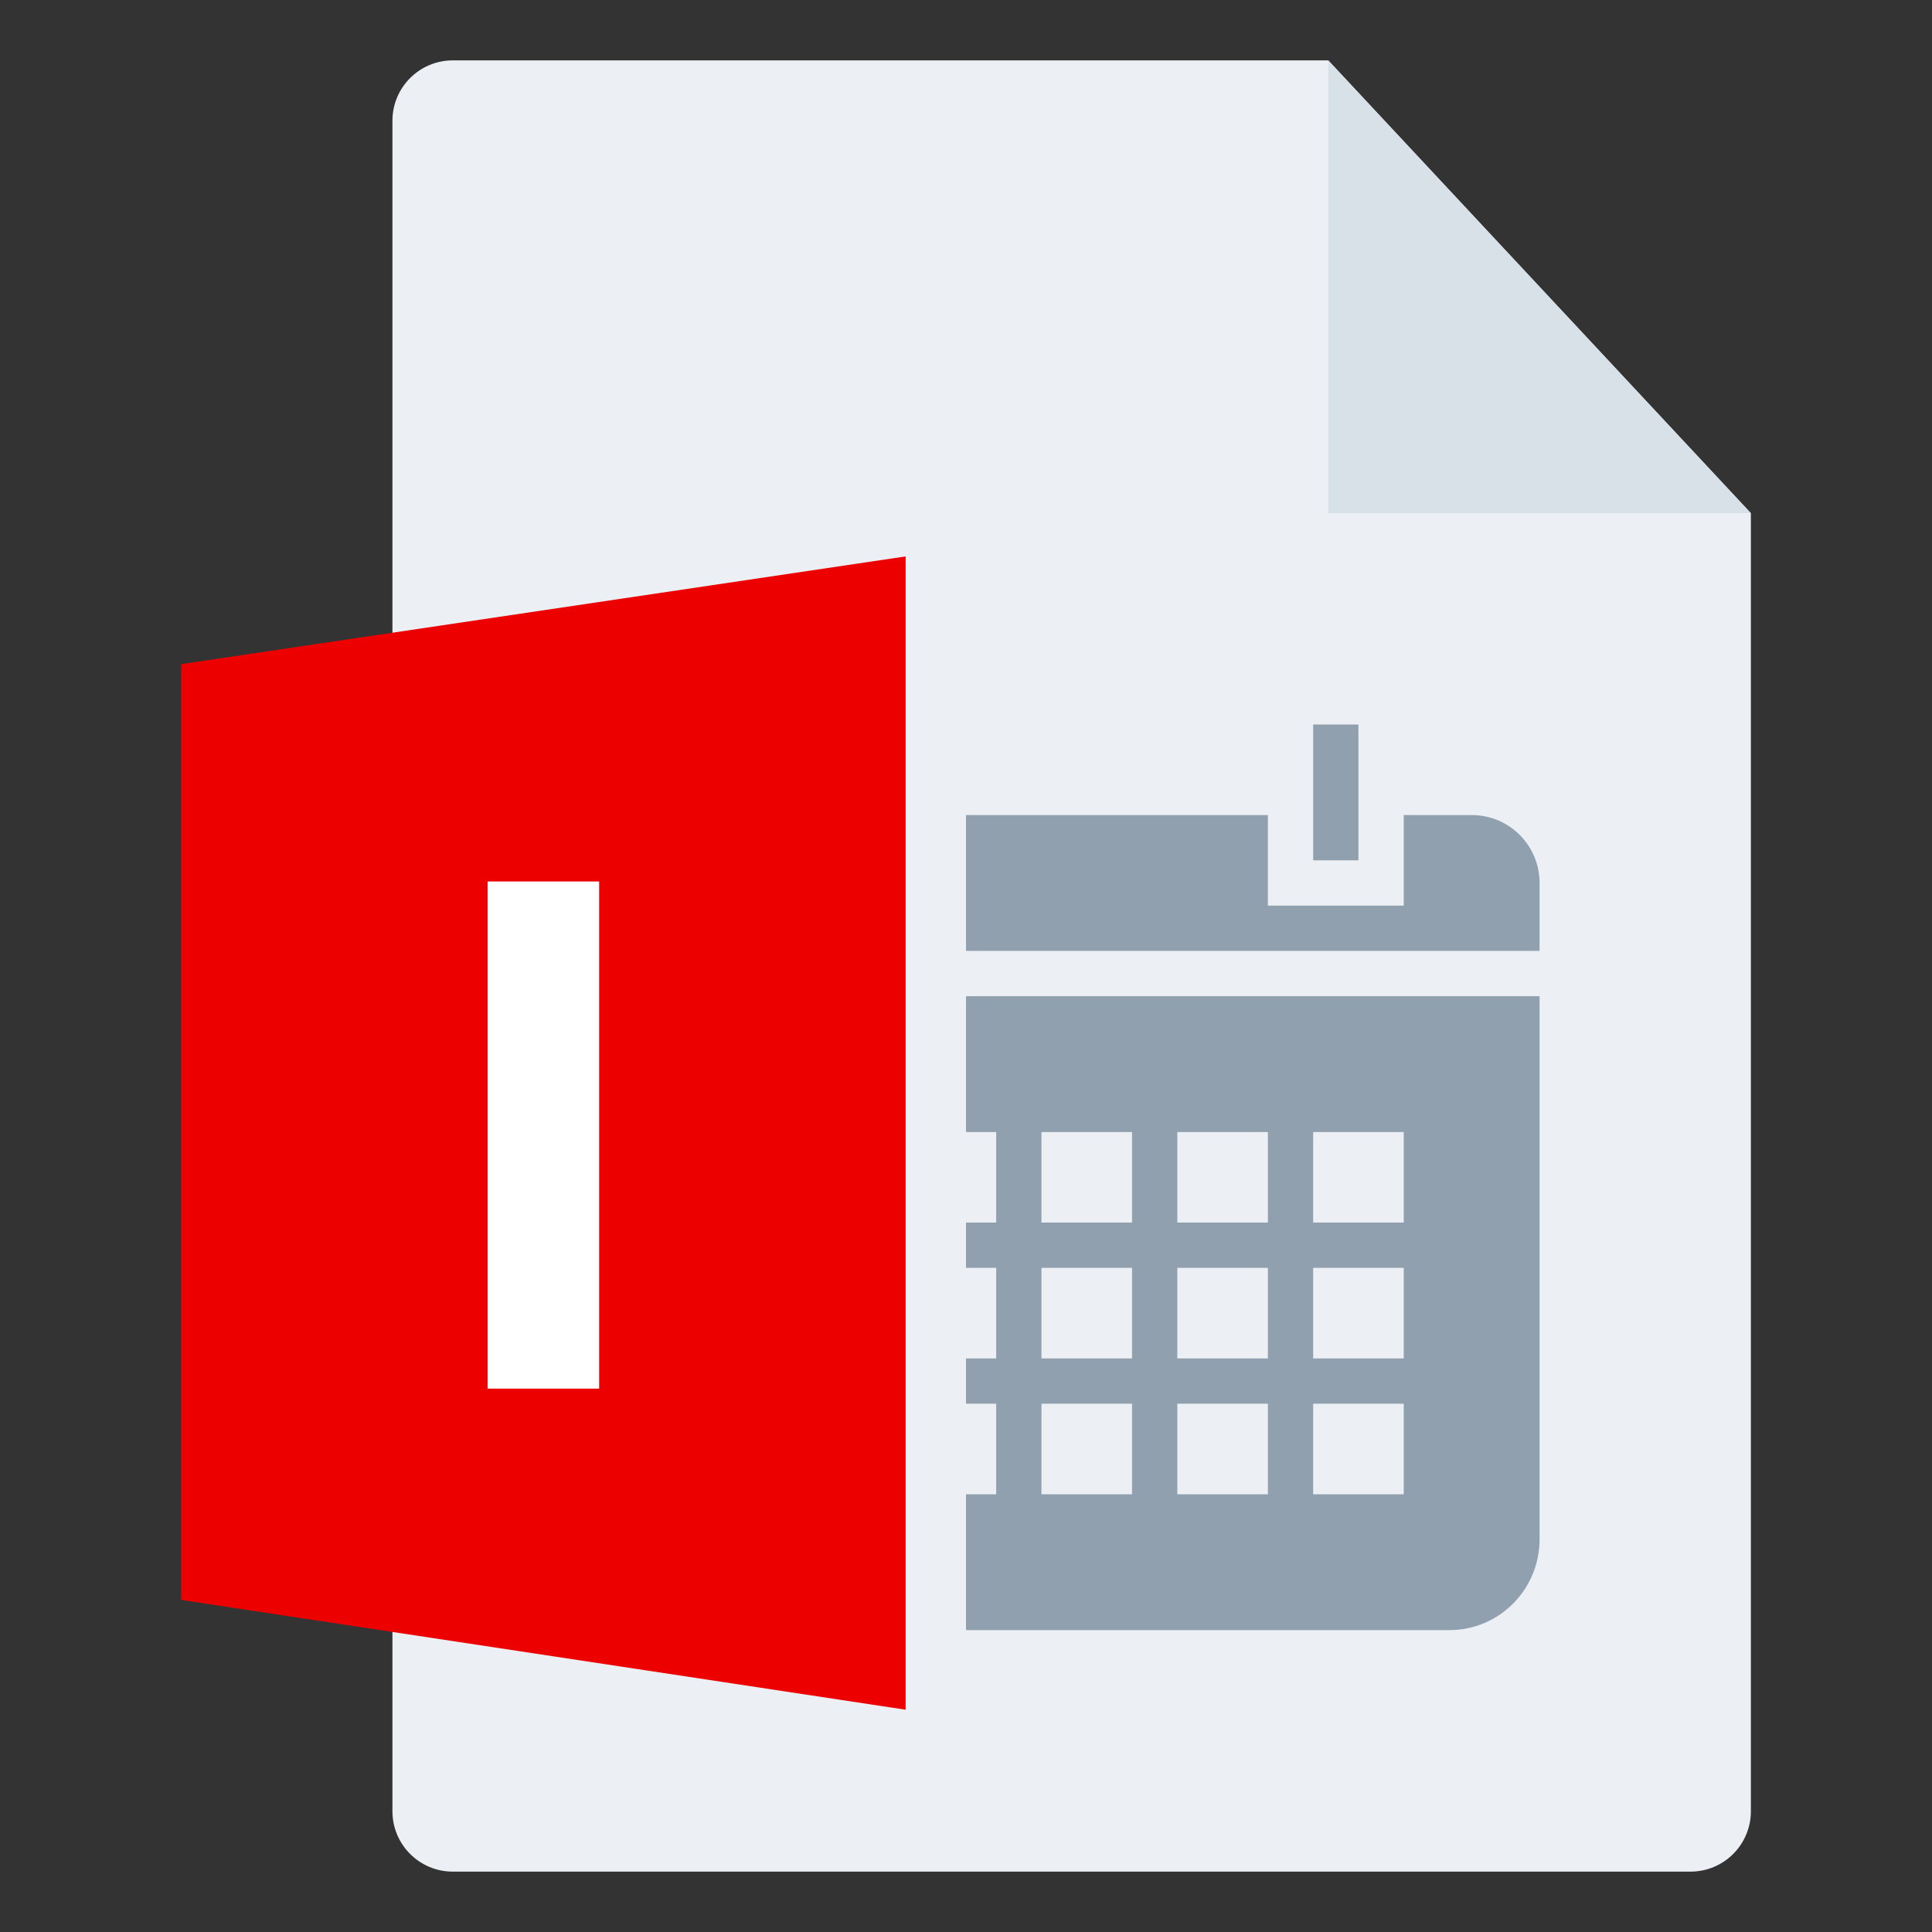 <svg width="128" height="128" viewBox="0 0 128 128" fill="none" xmlns="http://www.w3.org/2000/svg">
<rect x="0" y="0" width="128" height="128" fill="#333333" stroke="none"/>
<g id="m/mime_ics/mime_ics_128x128">
<g id="64/baseshape">
<g id="64/baseshape_2">
<path id="OutsideBorder" d="M116 120C116 122.209 114.209 124 112 124H30C27.791 124 26 122.209 26 120V8C26 5.791 27.791 4 30 4H88L116 34V120Z" fill="#ECF0F4"/>
</g>
<path id="Combined Shape" fill-rule="evenodd" clip-rule="evenodd" d="M54 48H57V57H54V48ZM93 54H97.5C100.003 54 102 56.015 102 58.5V63H42V58.5C42 55.997 44.015 54 46.5 54H51V60H60V54H84V60H93V54ZM90 48H87V57H90V48ZM42 66H102V101.982C102 105.309 99.326 108 96.028 108H47.972C44.695 108 42 105.306 42 101.982V66ZM57 93V99H51V93H57ZM57 90V84H51V90H57ZM57 75V81H51V75H57ZM66 99V93H60V99H66ZM66 84V90H60V84H66ZM66 81V75H60V81H66ZM75 93V99H69V93H75ZM75 90V84H69V90H75ZM75 75V81H69V75H75ZM84 99V93H78V99H84ZM84 84V90H78V84H84ZM84 81V75H78V81H84ZM93 93V99H87V93H93ZM93 90V84H87V90H93ZM93 75V81H87V75H93Z" fill="#91A0AF"/>
</g>
<g id="64/corner">
<path id="InsideWhite" fill-rule="evenodd" clip-rule="evenodd" d="M88 34V4L116 34H88Z" fill="#D8E0E8"/>
</g>
<g id="64/chard/color/yellow">
<path id="Shape" d="M28 38V112L64 118V32L28 38Z" fill="#ECF0F4"/>
<path id="Chard" d="M60 36.864V113.273L12 106V44L60 36.864Z" fill="#EC0000"/>
</g>
<g id="64/chard/letter/a">
<path id="I" fill-rule="evenodd" clip-rule="evenodd" d="M32.304 92V58.4H39.696V92H32.304Z" fill="white"/>
</g>
</g>
</svg>
